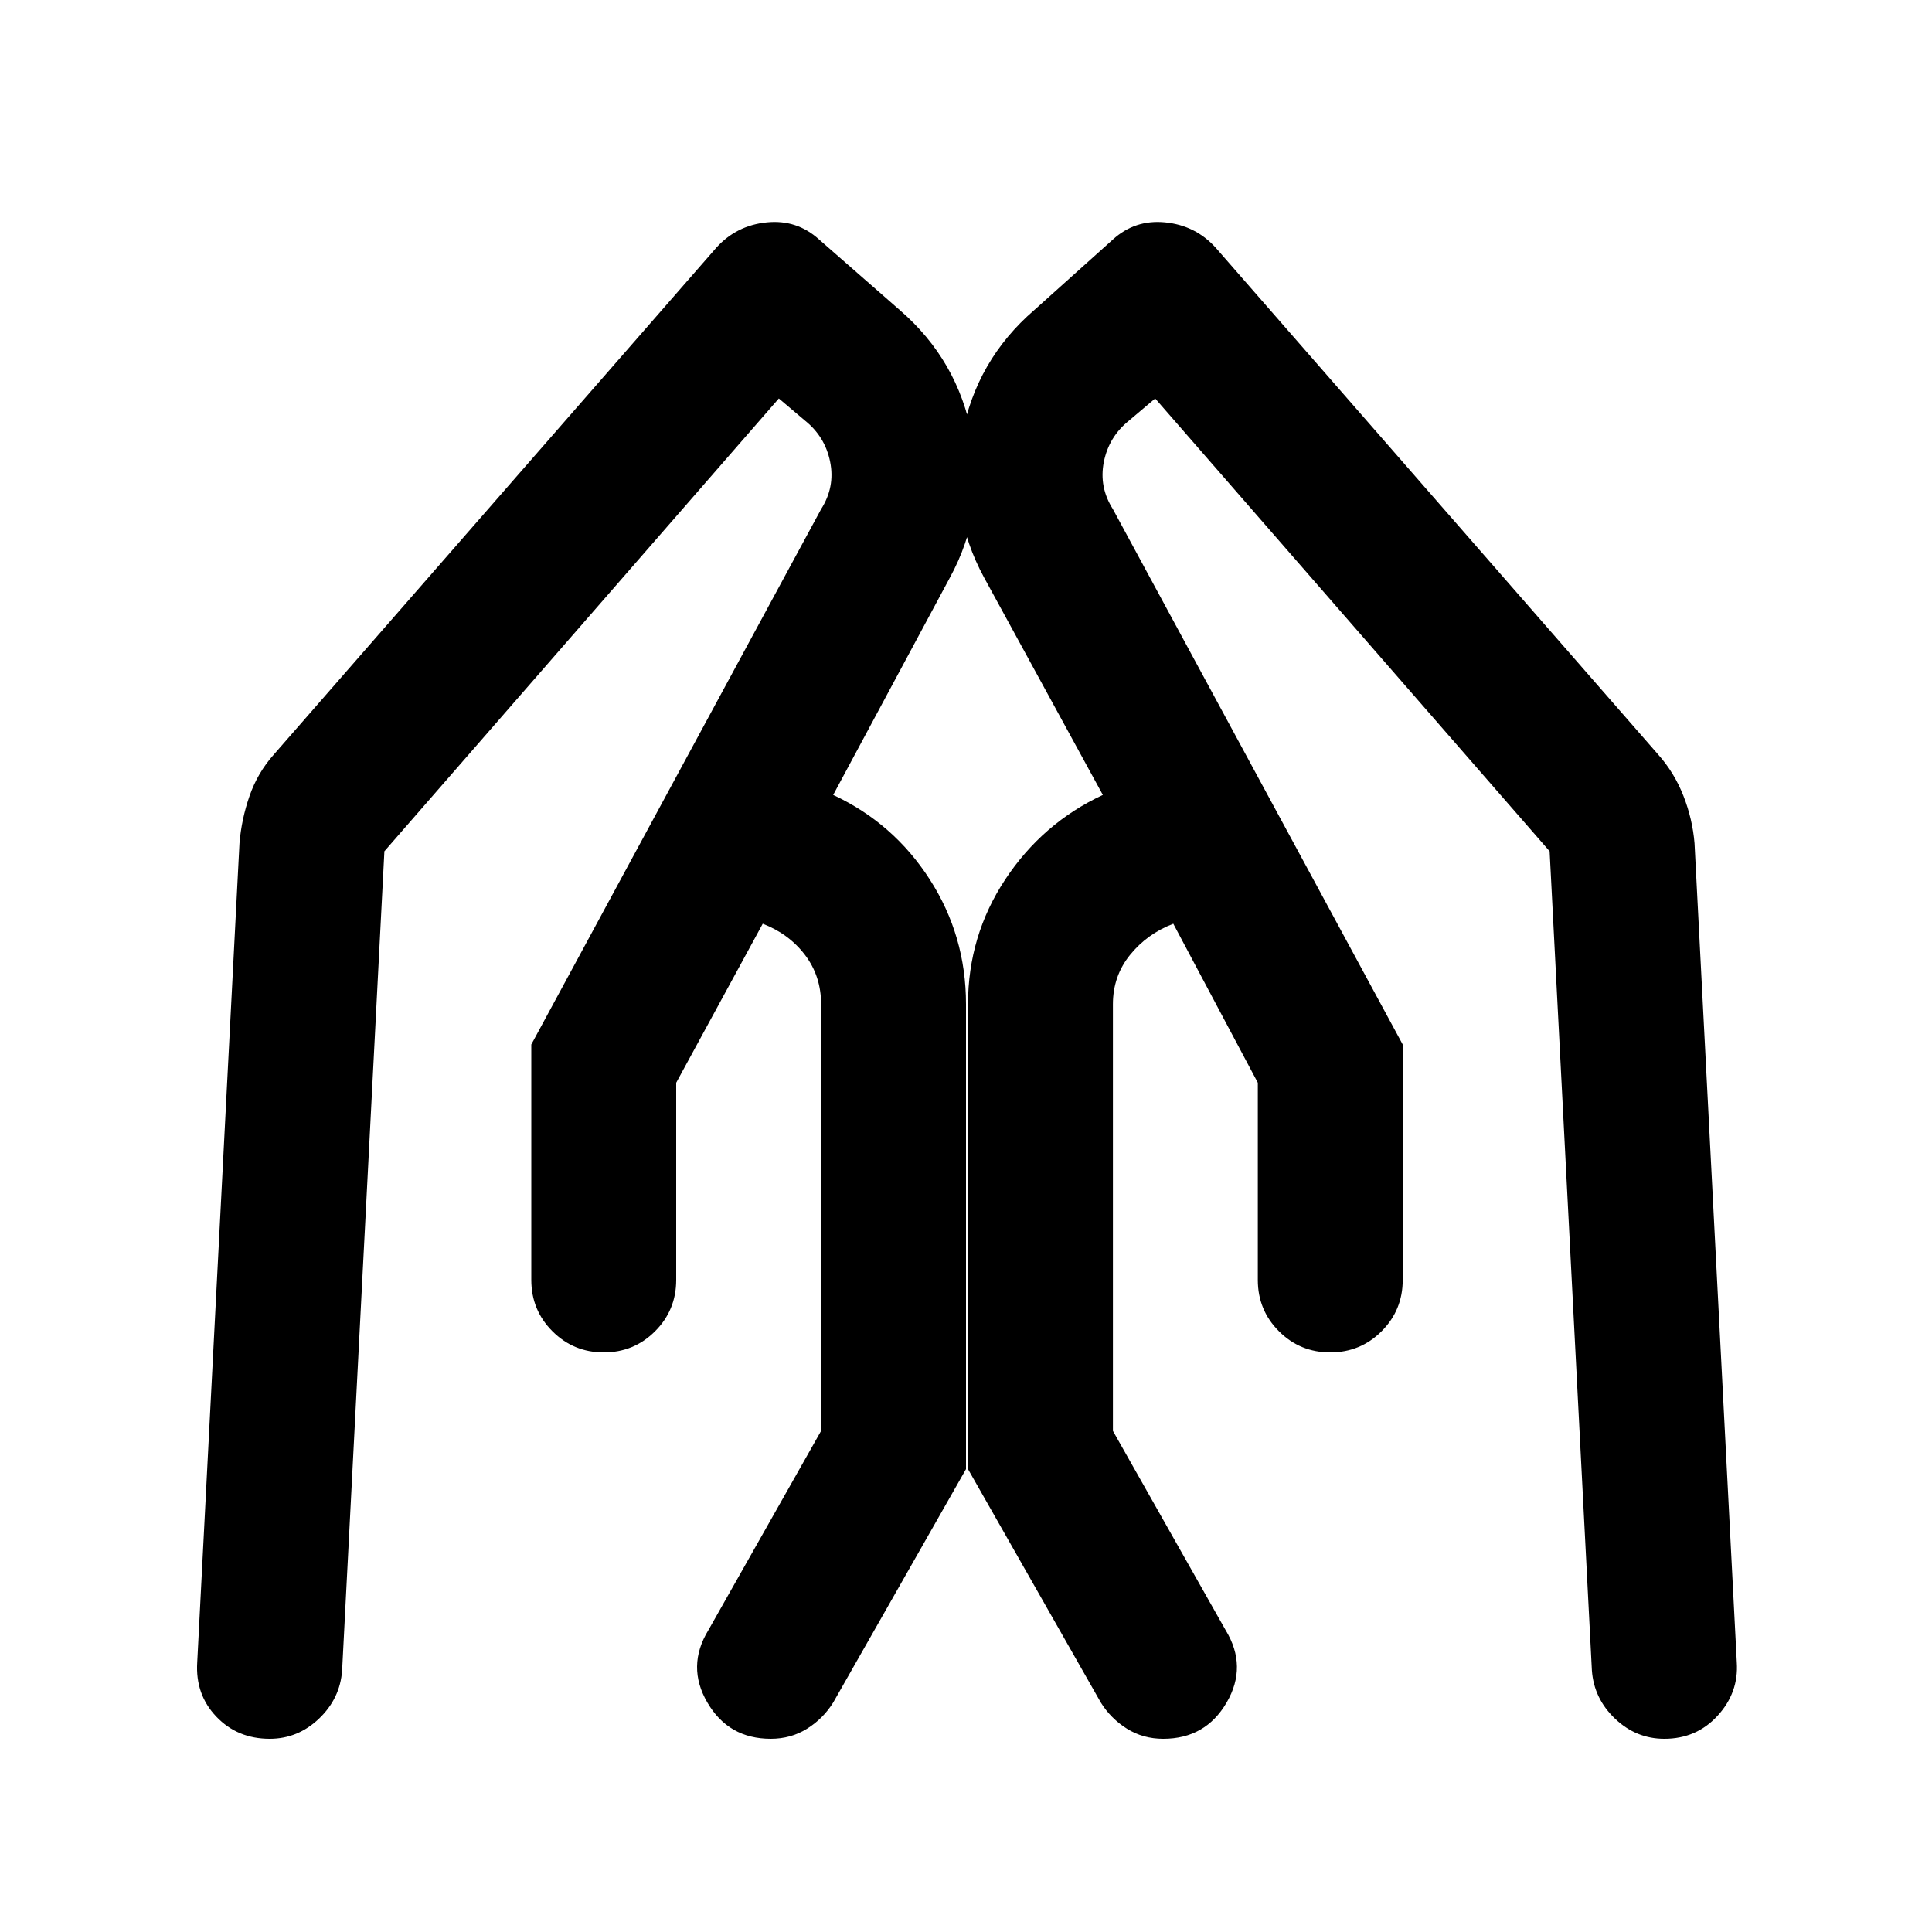 <svg xmlns="http://www.w3.org/2000/svg" height="20" viewBox="0 -960 960 960" width="20"><path d="M697-441v117q0 15-10.5 25.5T661-288q-15 0-25.5-10.5T625-324v-98l-42-79q-13 5-21.5 15.5T553-461v212l56 99q11 18 .5 36T578-96q-10 0-18-5t-13-13l-66-116v-231q0-34 18.5-62t48.5-42l-59-108q-18-33-11-70.5t36-62.5l39-35q11-10 26-8.5t25 12.5l220 252q8 9 12.5 20.5T842-541l21 407q1 15-9.5 26.5T827-96q-14 0-24.5-10T791-130l-21-407-196-225-13 11q-10 8-12.5 20.5T553-707l144 266Zm-433 0 144-266q7-11 4.5-23.5T400-751l-13-11-196 225-21 407q-1 14-11.5 24T134-96q-16 0-26.5-11T98-134l21-407q1-12 5-23.5t12-20.5l220-252q10-11 25-12.5t26 8.5l40 35q29 25 36 62.5T472-673l-58 108q30 14 48 42t18 62v231l-66 116q-5 8-13 13t-18 5q-21 0-31.5-18t.5-36l56-99v-212q0-14-8-24.5T379-501l-43 79v98q0 15-10.5 25.5T300-288q-15 0-25.5-10.5T264-324v-117Z"/></svg>
